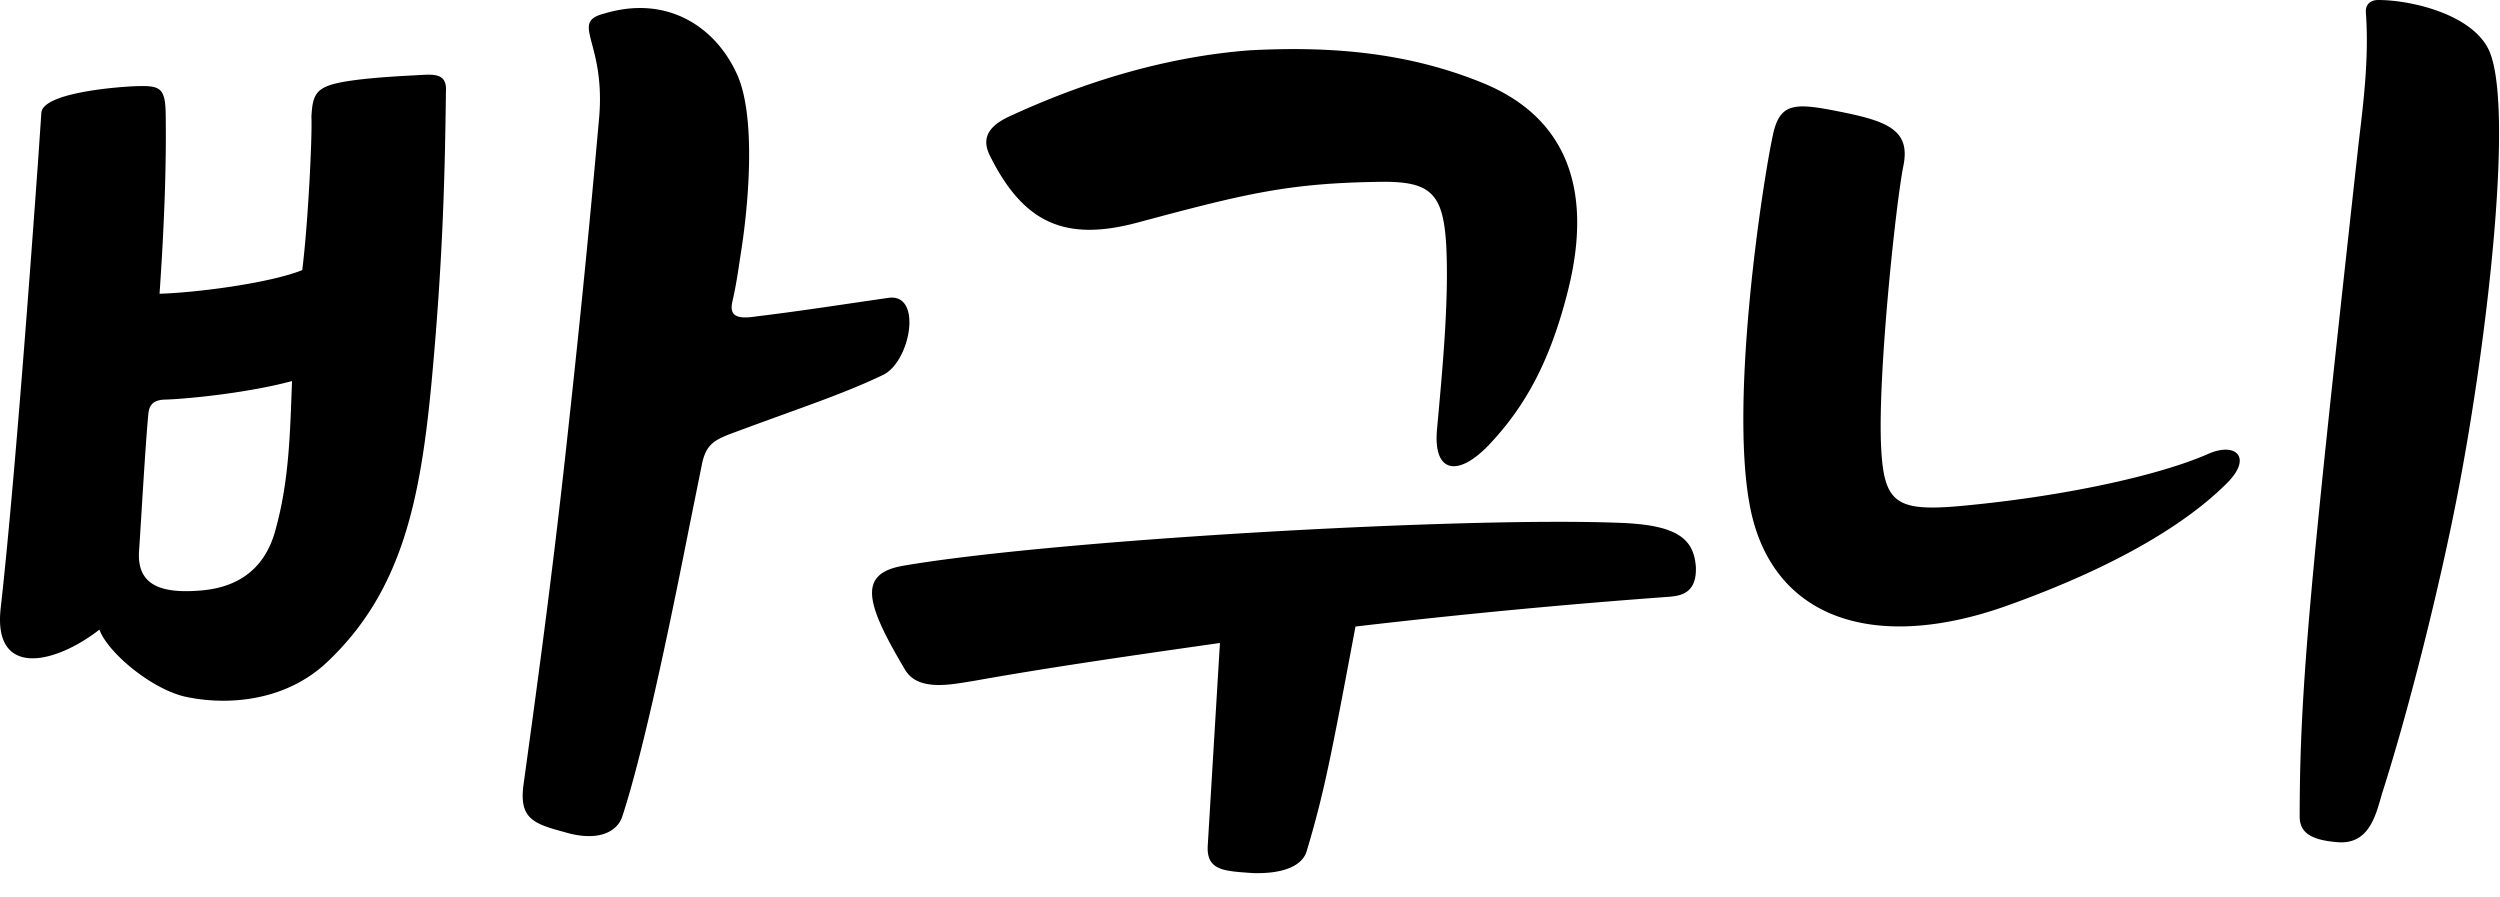 <svg width="78" height="28" viewBox="0 0 78 28" xmlns="http://www.w3.org/2000/svg">
    <g fill="hsl(0 0% 13%)" fill-rule="nonzero">
        <path d="M5.741 21.728c1.272.288 3.116.192 4.452-1.058 2.353-2.211 2.925-5.063 3.275-8.78.35-3.782.413-6.41.445-9.038.032-.513-.286-.545-.763-.513-.604.032-2.067.097-2.767.289-.54.16-.636.384-.667 1.025.031.481-.096 3.27-.286 4.775-1.05.417-3.34.705-4.452.737.127-1.826.223-3.877.19-5.704-.031-.737-.19-.801-.985-.77-.7.033-2.862.225-2.893.834l-.096 1.41C1.004 7.595.463 15.062.018 19.004c-.223 2.147 1.685 1.73 3.084.64.254.706 1.59 1.827 2.64 2.084zm-1.399-4.583c.064-.961.19-3.205.286-4.23.032-.32.191-.449.573-.449.795-.032 2.607-.224 3.91-.577-.063 1.699-.095 3.109-.508 4.615-.382 1.474-1.463 1.859-2.385 1.923-1.24.096-1.971-.193-1.876-1.282zm11.987 7.37c-.127 1.026.318 1.186 1.272 1.443 1.05.32 1.654 0 1.813-.481.73-2.211 1.653-6.826 2.098-9.07l.382-1.89c.127-.673.413-.801 1.017-1.025 2.067-.77 3.37-1.186 4.642-1.795.859-.417 1.24-2.564.16-2.403-1.336.192-2.767.416-4.102.576-.605.096-.859 0-.764-.448.128-.545.191-1.026.255-1.442.286-1.763.477-4.455-.127-5.705C22.307.833 20.813-.16 18.873.417c-1.145.288.064.865-.19 3.364-.287 3.237-.573 6.121-.955 9.614-.445 4.134-.89 7.435-1.399 11.12zM44.835 13.395c-.128 1.378.667 1.507 1.653.45 1.145-1.219 1.908-2.66 2.448-4.84.795-3.237-.159-5.416-2.734-6.441-2.385-.962-4.801-1.122-7.218-.994-2.512.193-5.056.93-7.536 2.083-.731.353-.795.77-.54 1.25 1.05 2.083 2.353 2.628 4.547 2.051 3.465-.93 4.77-1.25 7.726-1.282 1.463 0 1.844.385 1.94 1.955.095 1.763-.127 4.006-.286 5.768zm-16.693 4.263c-1.368.256-1.145 1.153.095 3.236.413.705 1.494.449 2.13.353 2.321-.417 4.992-.801 7.695-1.186l-.382 6.345c-.031.77.54.77 1.4.834 1.017.032 1.557-.257 1.685-.673.54-1.795.763-2.949 1.526-7.019a225.83 225.83 0 0 1 9.793-.929c.382-.032.859-.128.827-.93-.064-.897-.604-1.313-2.385-1.377-4.96-.193-17.774.544-22.384 1.346zM62.593 18.907c3.593-1.281 5.723-2.66 6.9-3.845.794-.801.254-1.282-.605-.897-1.526.673-4.578 1.346-7.853 1.634-1.972.16-2.29-.16-2.353-2.083-.064-2.372.477-7.403.7-8.524.222-1.058-.382-1.378-1.781-1.667-1.558-.32-2.067-.384-2.29.705-.318 1.474-1.335 8.108-.73 11.473.635 3.589 3.846 4.679 8.012 3.204zm9.157 6.57c0 .48.318.737 1.208.801.986.064 1.177-.897 1.368-1.538.858-2.692 1.78-6.41 2.32-9.165.923-4.68 1.781-11.986 1.05-13.909C77.25.481 75.279 0 74.198 0c-.19 0-.413.096-.381.417.095 1.346-.064 2.692-.223 4.005C72.1 17.946 71.75 21.407 71.75 25.477z"/>
    </g>
</svg>
